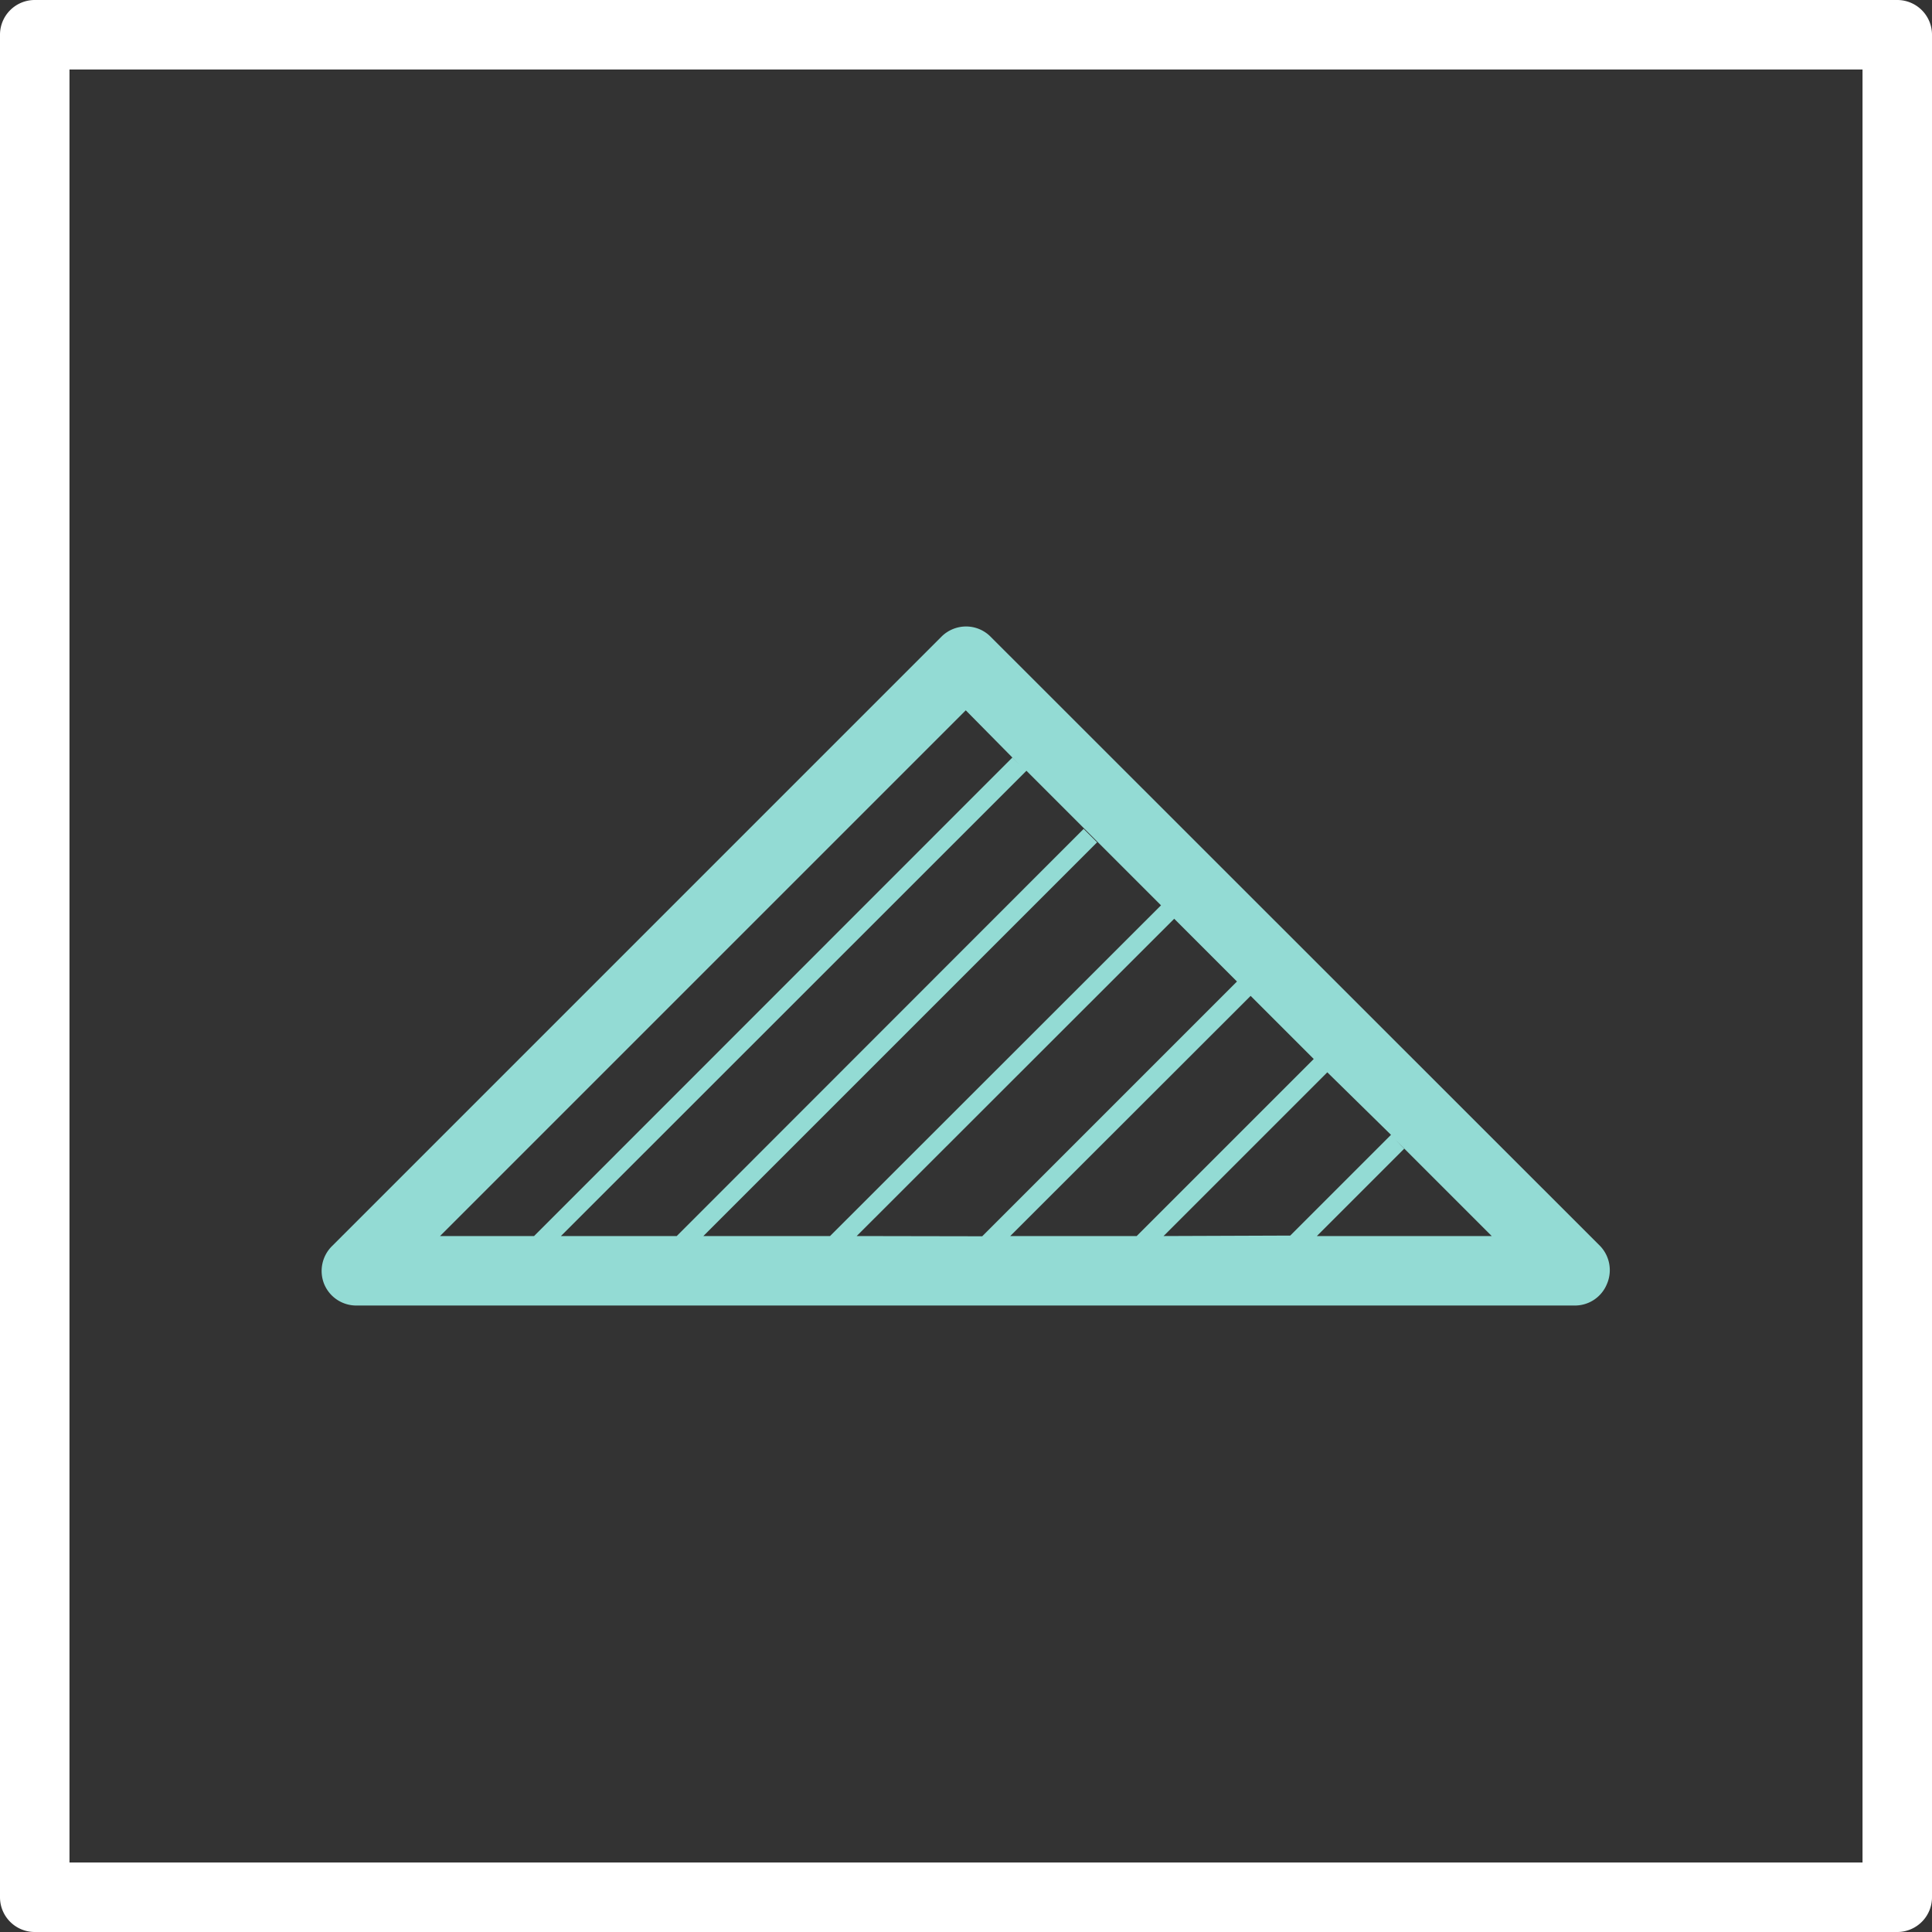 <svg xmlns="http://www.w3.org/2000/svg" viewBox="0 0 83.42 83.42"><rect x="0" y="0" width="83.42" height="83.42" fill="#333333" stroke="none"/><defs><style>.cls-1{fill:#fff;}.cls-2{fill:#93dbd4;}</style></defs><title>6_2</title><g id="Layer_2" data-name="Layer 2"><g id="Layer_2-2" data-name="Layer 2"><path class="cls-1" d="M81.92,83.42H1.5A1.5,1.5,0,0,1,0,81.92V1.5A1.5,1.5,0,0,1,1.5,0H81.92a1.5,1.5,0,0,1,1.5,1.5V81.92A1.5,1.5,0,0,1,81.92,83.42ZM3,80.42H80.42V3H3Z"/><path class="cls-2" d="M69.1,53.81,42.77,27.49a1.49,1.49,0,0,0-1.06-.44,1.51,1.51,0,0,0-1.06.44L14.33,53.81A1.51,1.51,0,0,0,14,55.45a1.5,1.5,0,0,0,1.39.92H68a1.49,1.49,0,0,0,1.38-.92A1.51,1.51,0,0,0,69.1,53.81ZM19,53.37l22.7-22.7L44,33l-.29-.29L23.06,53.37Zm11.37,0,17-17-.58-.58L29.22,53.37h-5l20.1-20.09,5.81,5.81L35.84,53.37Zm6.62,0,13.71-13.7,3,3-.29-.29-11,11Zm13.25,0,7.08-7.08-.58-.58-7.66,7.66H43.62L54,43l2.73,2.73L60.06,49l-4.35,4.35Zm6.62,0,3.77-3.77-.38-.39,4.16,4.16Z"/></g></g></svg>
